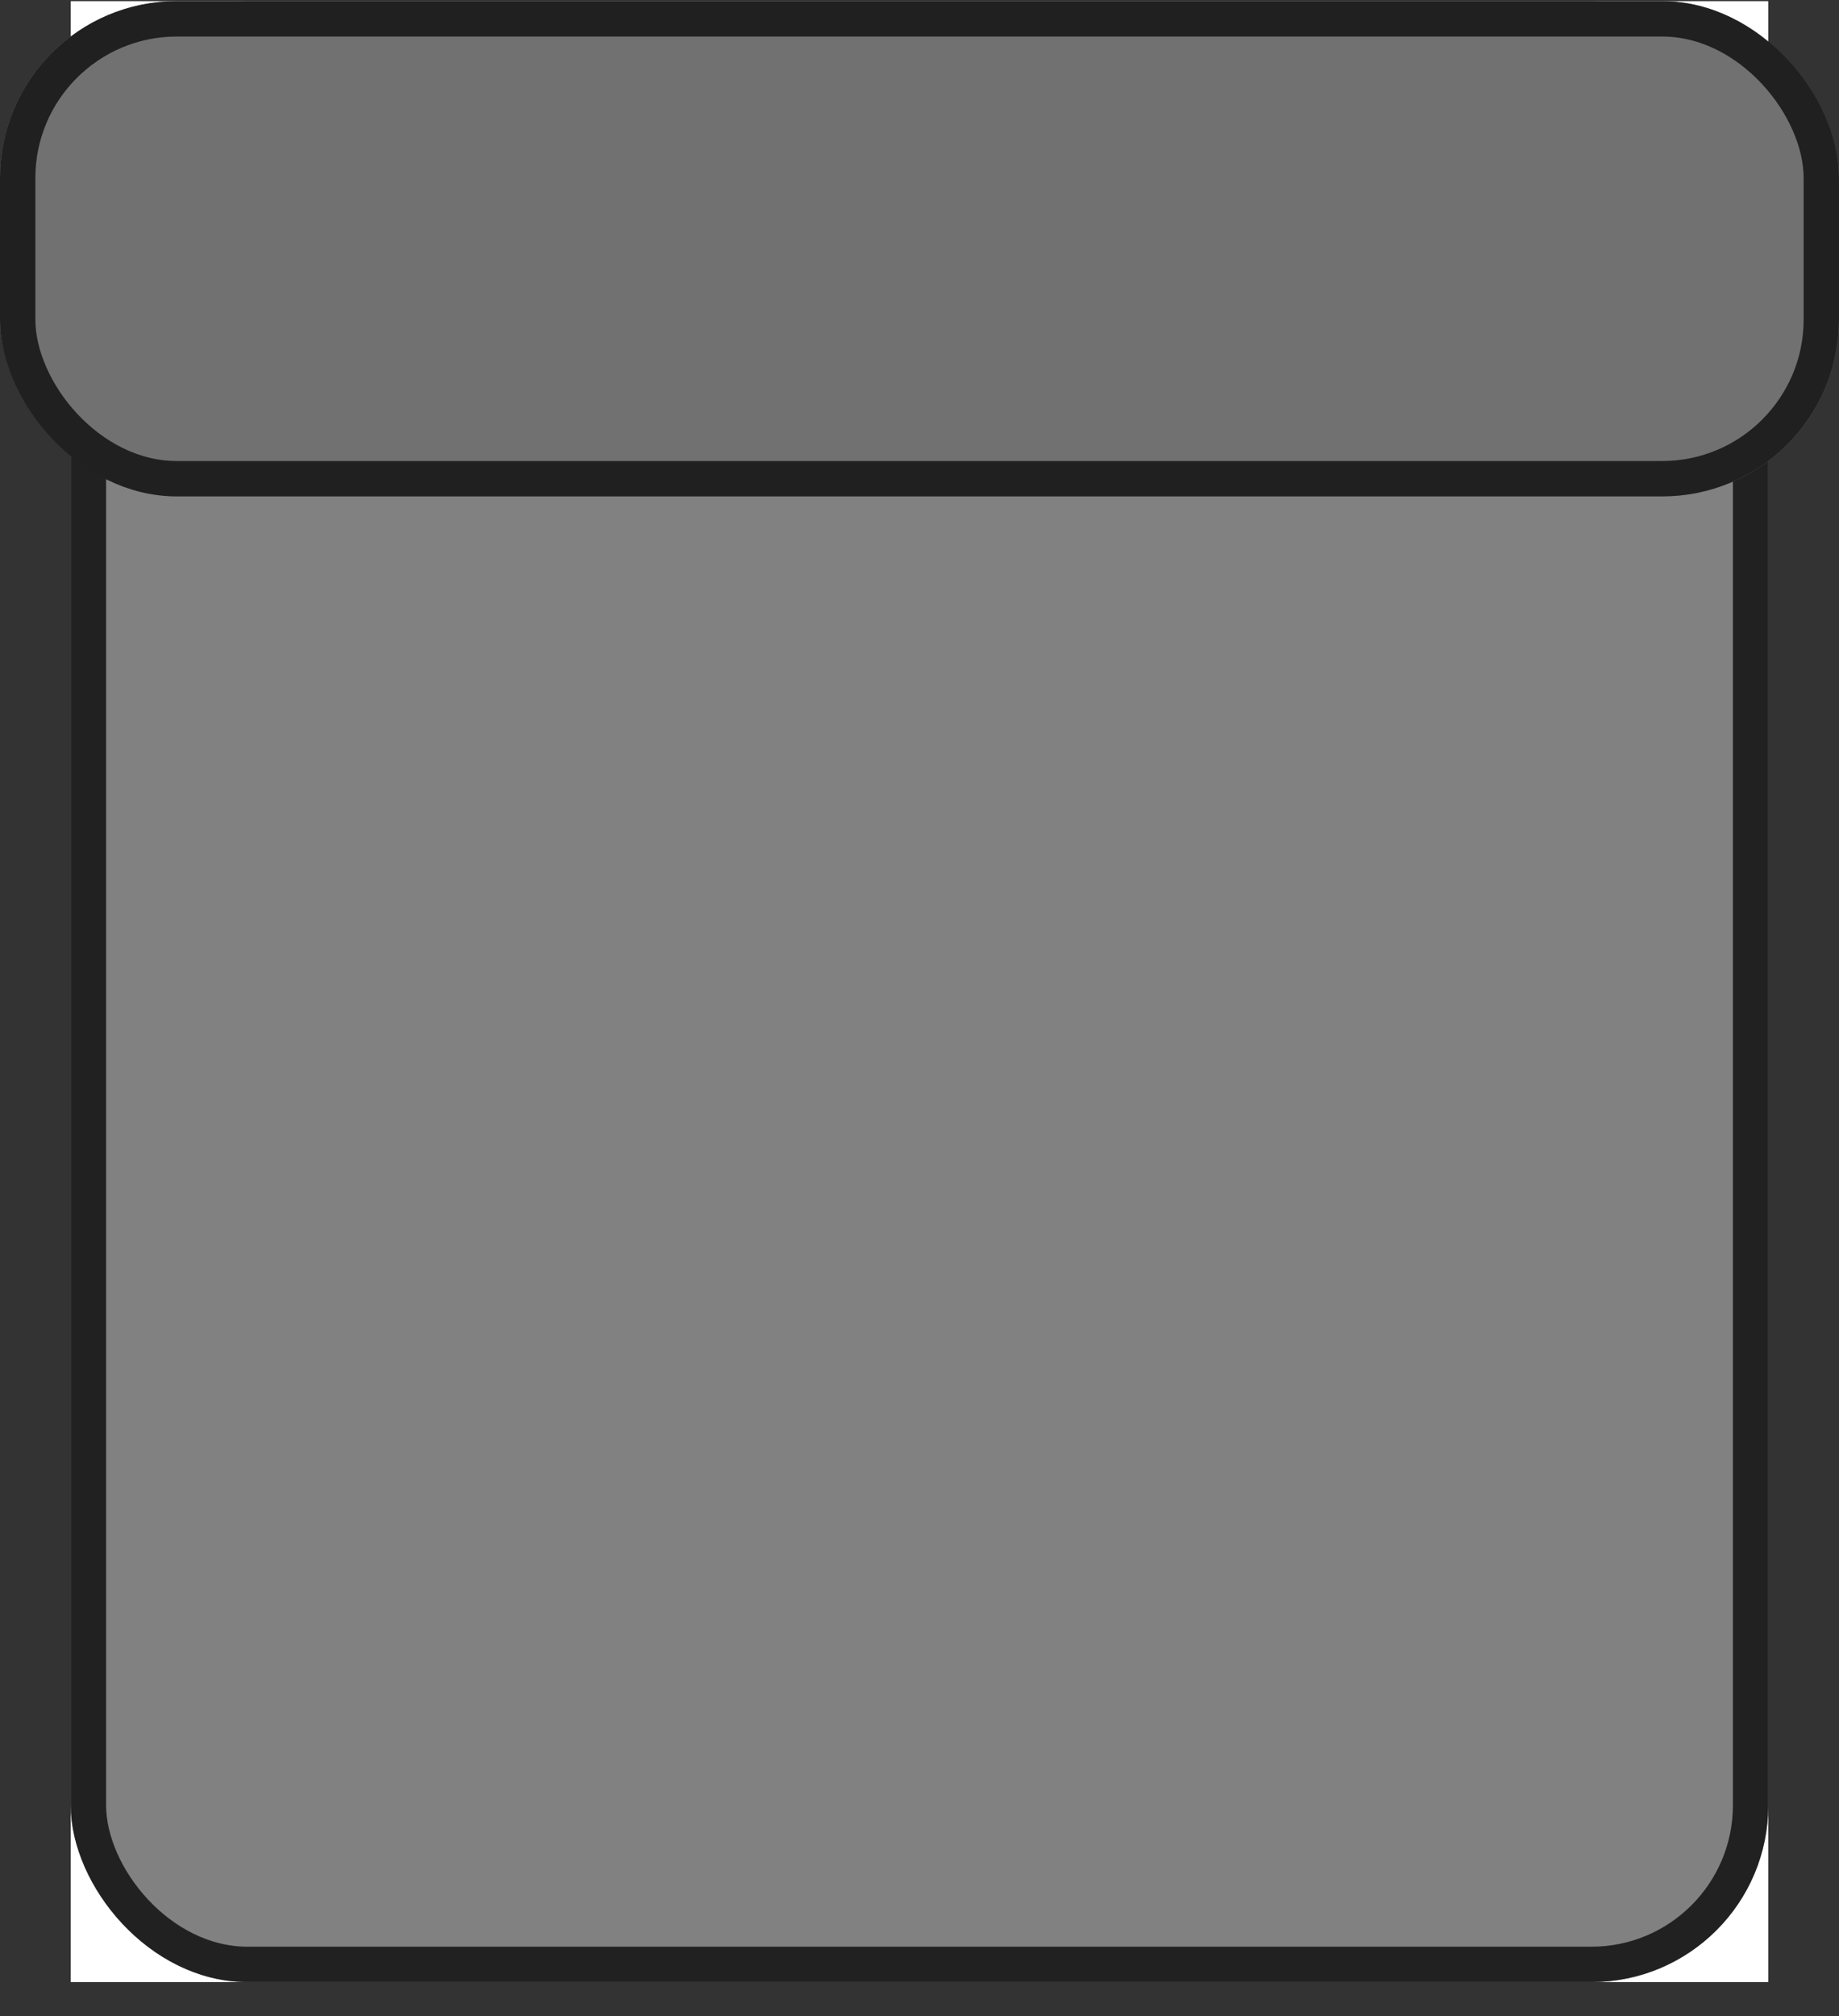 <svg width="52" height="57" viewBox="0 0 52 57" fill="none" xmlns="http://www.w3.org/2000/svg">
<rect x="0" y="0" width="52" height="57" fill="#333333" stroke="none"/>
<rect width="48" height="56" transform="translate(2 0.033)" fill="white"/>
<rect x="2" y="0.033" width="48" height="56" rx="5" fill="#818181"/>
<rect x="2.5" y="0.533" width="47" height="55" rx="4.5" stroke="#1E1E1E" stroke-opacity="0.96"/>
<rect y="0.033" width="52" height="14" rx="5" fill="#717171"/>
<rect x="0.5" y="0.533" width="51" height="13" rx="4.5" stroke="#1E1E1E" stroke-opacity="0.96"/>
</svg>
